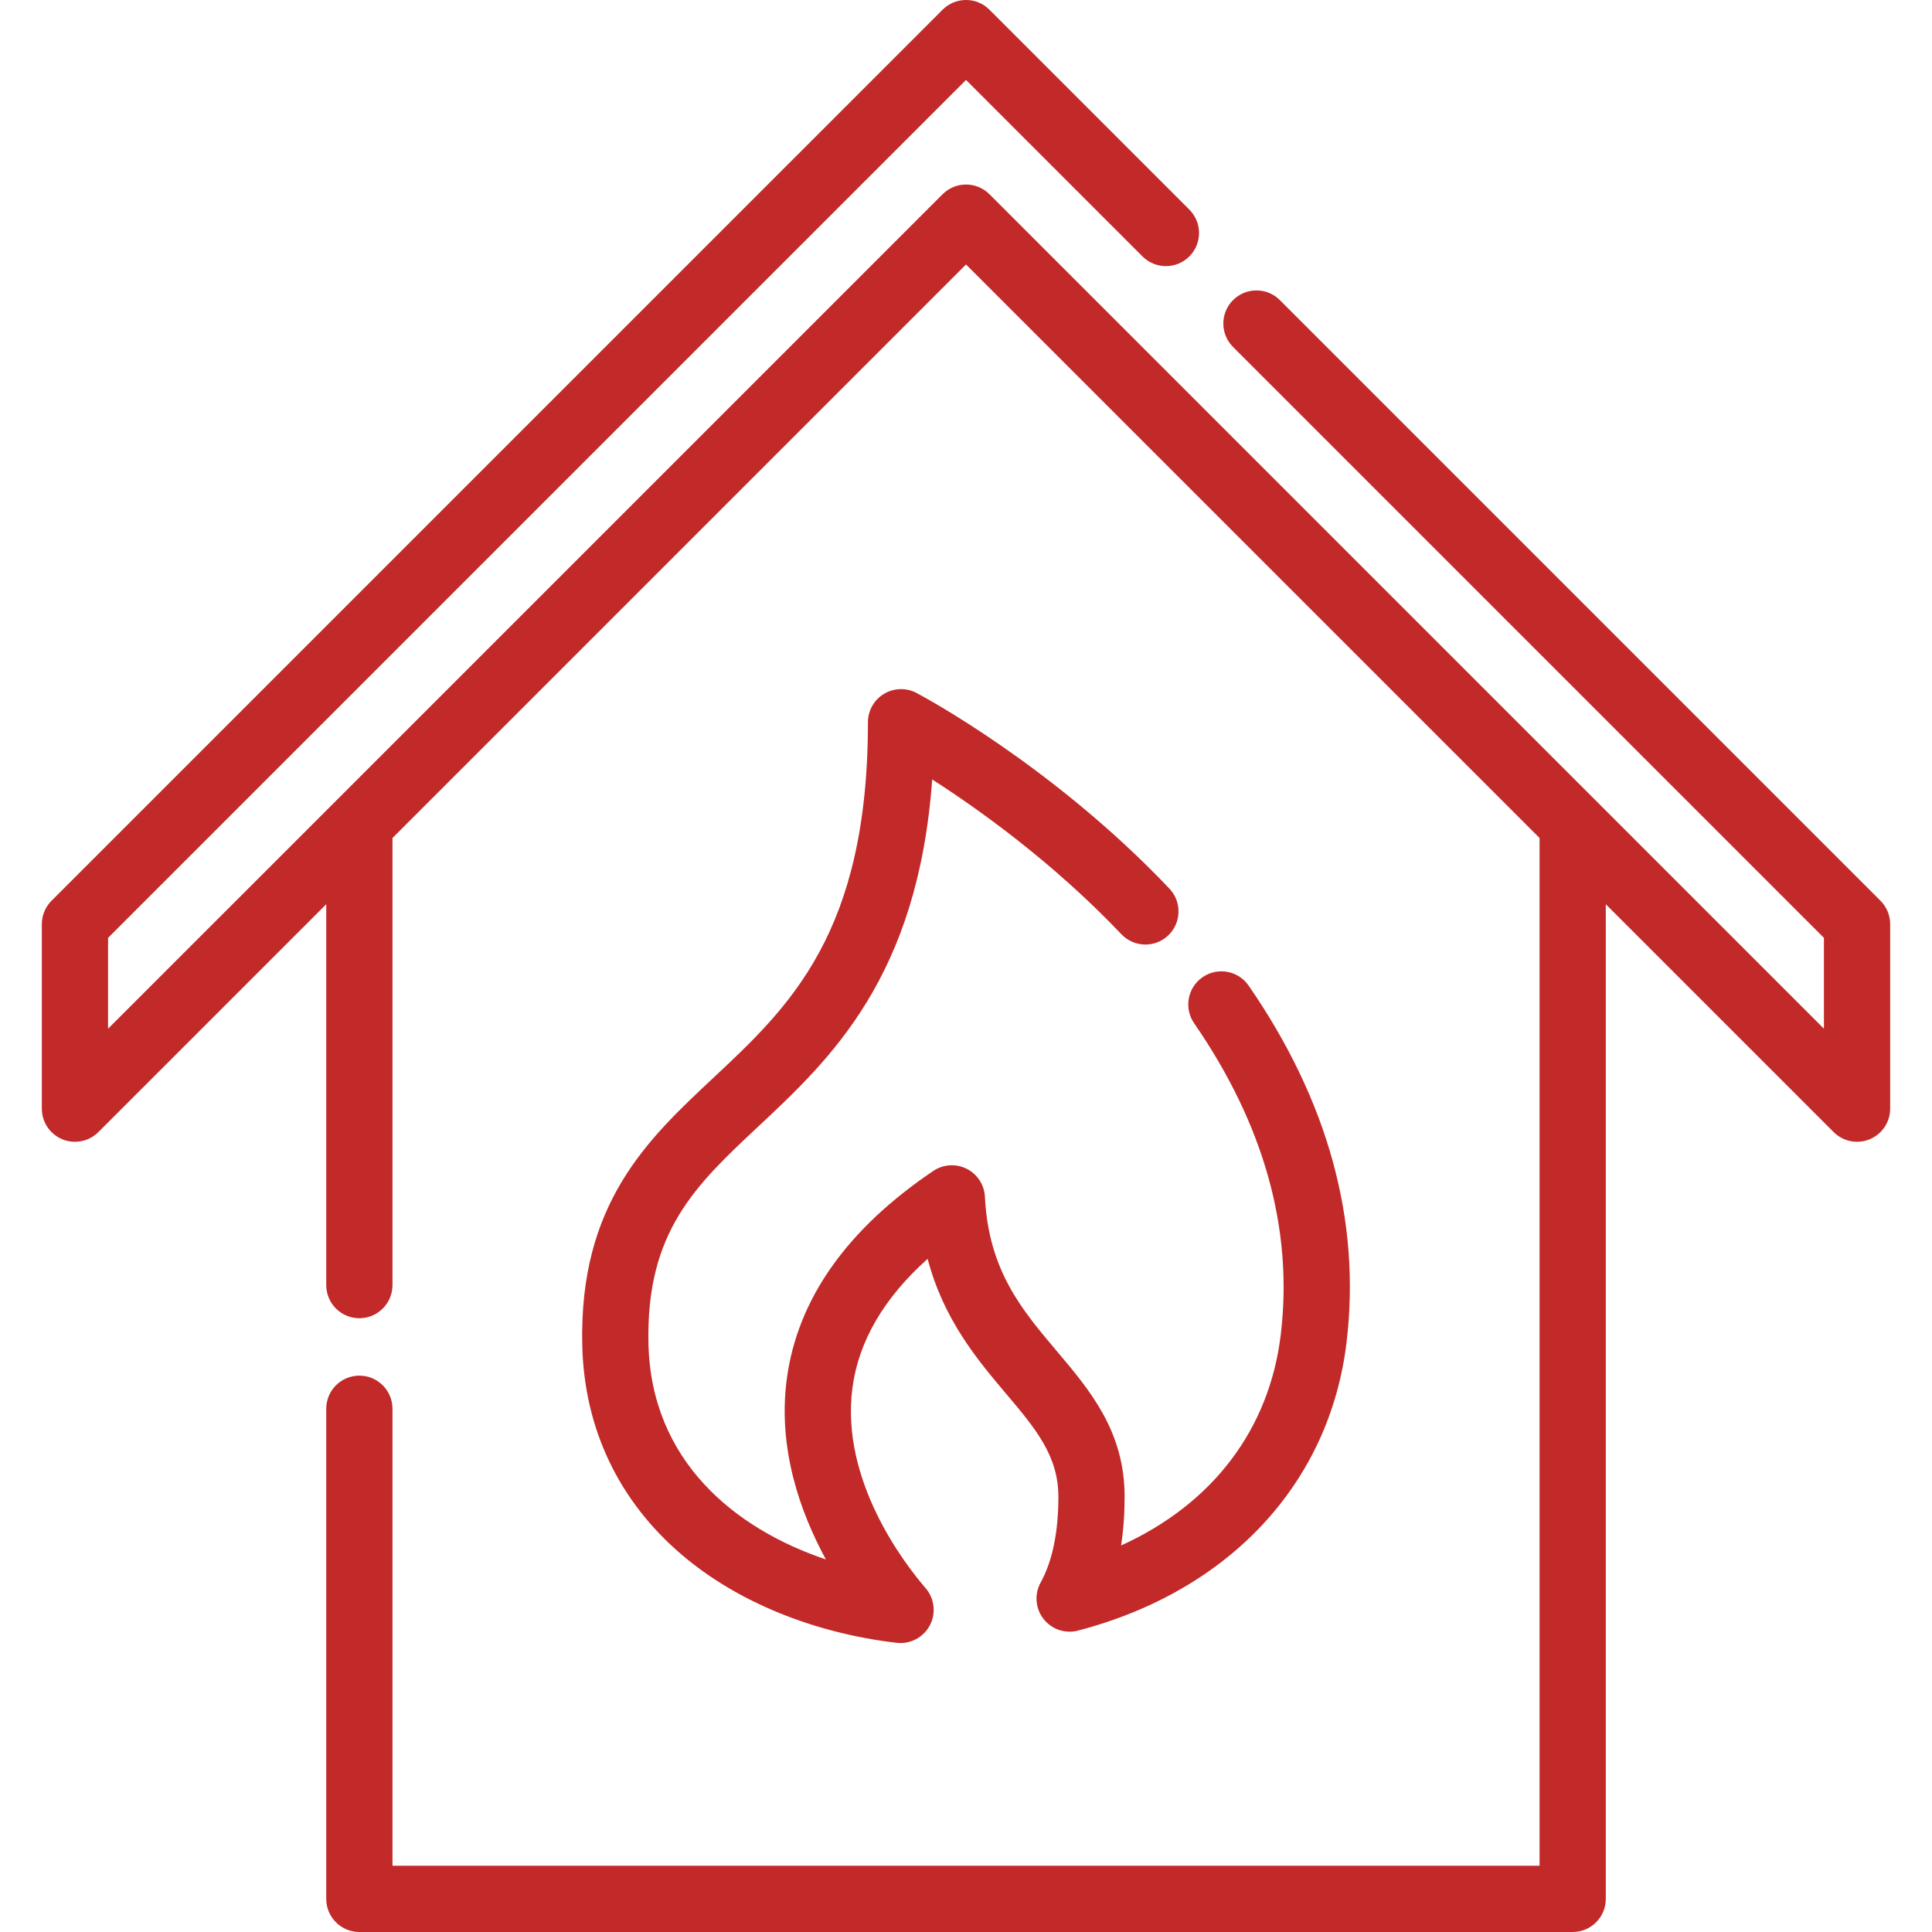 <!DOCTYPE svg PUBLIC "-//W3C//DTD SVG 1.1//EN" "http://www.w3.org/Graphics/SVG/1.1/DTD/svg11.dtd">
<!-- Uploaded to: SVG Repo, www.svgrepo.com, Transformed by: SVG Repo Mixer Tools -->
<svg fill="#c22929" height="800px" width="800px" version="1.1" id="Layer_1" xmlns="http://www.w3.org/2000/svg" xmlns:xlink="http://www.w3.org/1999/xlink" viewBox="0 0 511.999 511.999" xml:space="preserve">
<g id="SVGRepo_bgCarrier" stroke-width="0"/>
<g id="SVGRepo_tracerCarrier" stroke-linecap="round" stroke-linejoin="round"/>
<g id="SVGRepo_iconCarrier"> <g> <g> <path d="M498.342,238.7L339.177,79.535c-3.429-3.427-8.985-3.427-12.412,0c-3.427,3.427-3.427,8.983,0,12.411L483.359,248.54 v24.079L262.212,51.472c-3.427-3.426-8.985-3.427-12.411,0L28.64,272.619v-24.079L256.005,21.187l46.767,46.768 c3.429,3.426,8.985,3.429,12.412,0c3.427-3.427,3.427-8.983,0-12.411L262.211,2.57c-3.427-3.426-8.985-3.427-12.411,0 L13.658,238.701c-1.646,1.645-2.571,3.878-2.571,6.205v48.902c0,3.549,2.138,6.75,5.418,8.108c3.28,1.359,7.054,0.607,9.565-1.903 l60.388-60.386v100.941c0,4.847,3.928,8.776,8.776,8.776s8.776-3.93,8.776-8.776V222.076L256.005,70.088L408,222.083v272.364 H104.011V373.333c0-4.847-3.928-8.776-8.776-8.776c-4.848,0-8.776,3.929-8.776,8.776v129.89c0,4.847,3.928,8.776,8.776,8.776 h321.541c4.848,0,8.776-3.929,8.776-8.776V239.635l60.378,60.378c1.68,1.679,3.925,2.571,6.209,2.571 c1.13,0,2.27-0.219,3.356-0.668c3.28-1.359,5.418-4.559,5.418-8.108v-48.902C500.912,242.578,499.988,240.346,498.342,238.7z"/> </g> </g> <g> <g> <path d="M330.904,261.204c-2.753-3.989-8.217-4.993-12.208-2.241c-3.989,2.752-4.993,8.218-2.241,12.207 c18.544,26.879,26.273,54.601,22.975,82.393c-2.998,25.269-18.147,45.038-42.334,56.005c0.625-4.036,0.94-8.343,0.94-12.909 c0-17.336-9.147-28.162-17.994-38.629c-9.291-10.995-18.068-21.38-19.031-40.879c-0.157-3.164-2.006-5.997-4.839-7.415 c-2.834-1.419-6.21-1.199-8.835,0.572c-22.952,15.48-36.015,34.028-38.827,55.127c-2.457,18.447,3.569,35.367,10.363,47.835 c-24.239-8.171-46.32-26.178-47.026-57.189c-0.672-29.683,12.505-42.012,29.187-57.622c18.992-17.773,42.24-39.526,46.003-91.898 c12.363,7.935,32.09,22.003,50.138,41.019c3.337,3.516,8.892,3.661,12.409,0.324c3.515-3.336,3.66-8.891,0.324-12.407 c-30.991-32.654-65.567-51.09-67.023-51.859c-2.719-1.435-5.991-1.342-8.629,0.246c-2.634,1.588-4.244,4.44-4.244,7.516 c0,55.904-20.828,75.393-40.969,94.242c-17.498,16.373-35.592,33.304-34.739,70.838c0.502,22.066,9.636,41.286,26.418,55.58 c14.572,12.412,34.772,20.688,56.877,23.302c0.344,0.041,0.688,0.061,1.03,0.061c3.218,0,6.234-1.775,7.772-4.658 c1.707-3.202,1.266-7.146-1.106-9.892c-5.378-6.224-22.668-28.448-19.382-53.119c1.642-12.334,8.327-23.778,19.92-34.147 c4.251,16.167,13.242,26.808,20.802,35.754c7.736,9.155,13.848,16.387,13.848,27.3c0,9.407-1.584,17.06-4.71,22.744 c-1.689,3.073-1.388,6.856,0.768,9.622c2.157,2.766,5.751,3.984,9.143,3.096c40.132-10.492,66.74-39.086,71.178-76.49 C360.678,323.474,351.944,291.704,330.904,261.204z"/> </g> </g> </g>
</svg>